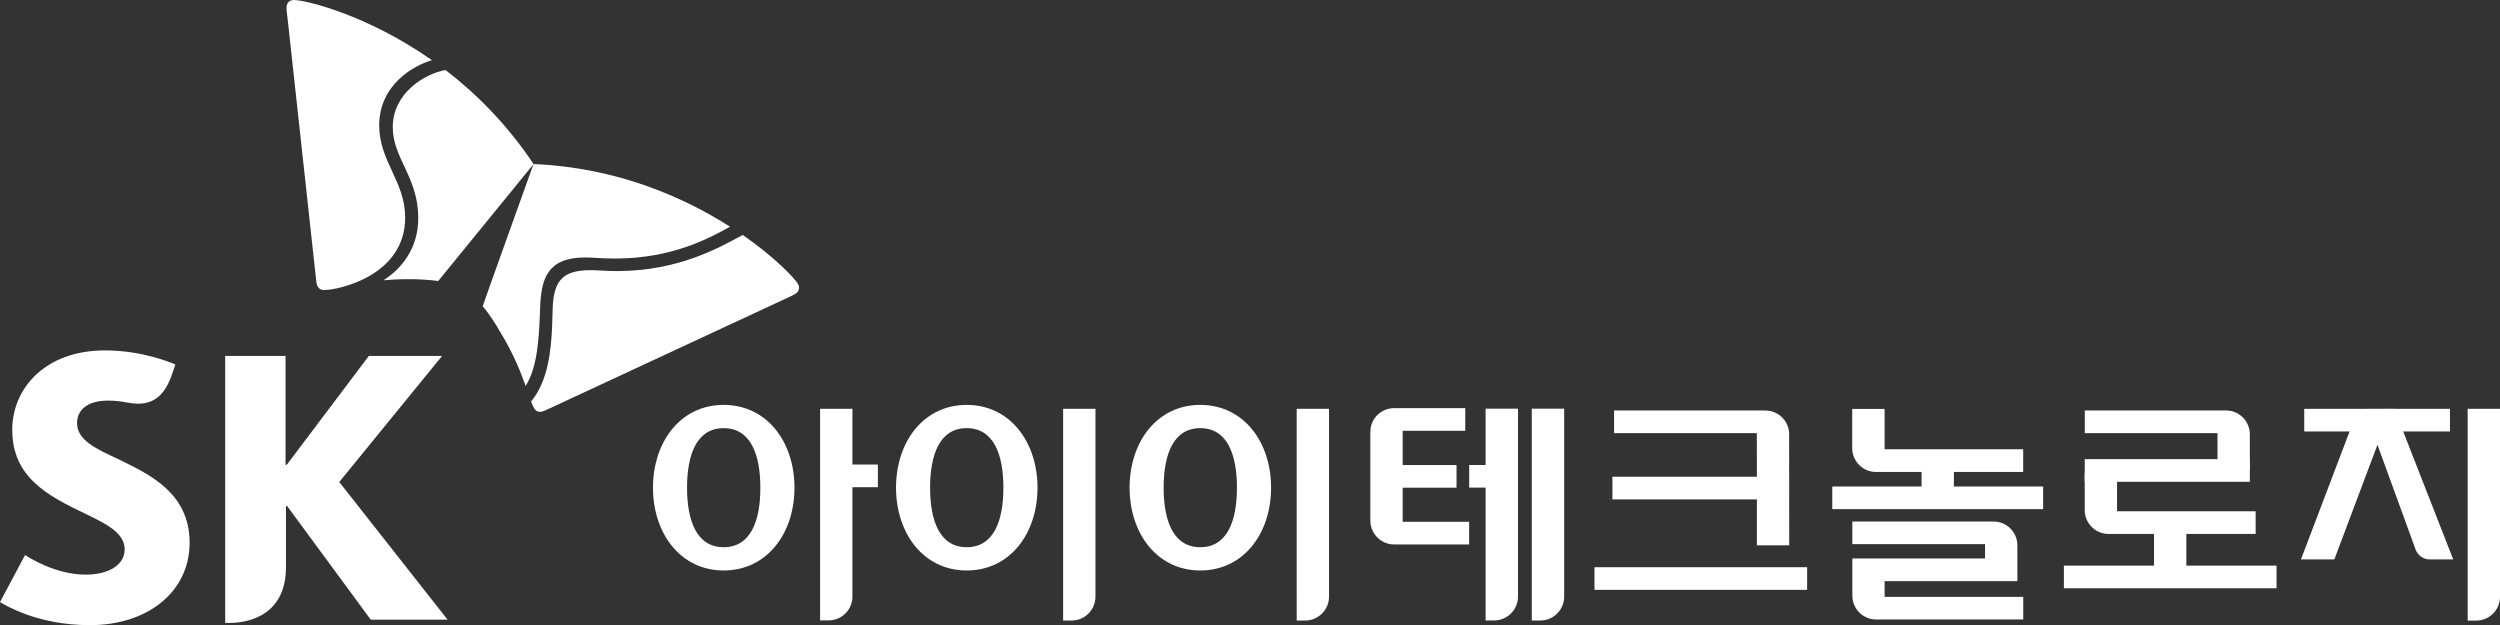 <svg version='1.1' id='Layer_1' xmlns='http://www.w3.org/2000/svg' xmlns:xlink='http://www.w3.org/1999/xlink' x='0px' y='0px' viewBox='0 0 361.15 90.31' style='enable-background:new 0 0 361.15 90.31;' xml:space='preserve'><rect x="0" y="0" width="361.15" height="90.31" fill="#333333" stroke="none"/><g><g><path fill='#ffffff' d='M16.98,66.28c-3.21-1.5-5.85-2.72-5.85-5.17c0-1.88,1.5-3.24,4.46-3.24c1.09,0,1.98,0.13,2.9,0.3 c0.48,0.08,1,0.15,1.42,0.15c2.59,0,4.05-1.54,5.02-4.47l0.4-1.2c-0.41-0.17-4.64-2.03-10.16-2.03c-8.78,0-13.41,5.62-13.4,11.46 c0,2.95,0.92,5.08,2.37,6.76c1.86,2.16,4.51,3.58,6.99,4.79c3.61,1.77,6.88,3.09,6.88,5.72c0,2.33-2.41,3.66-5.63,3.66 c-4.42,0-8.27-2.52-8.76-2.83L0,86.98c0.64,0.36,5.31,3.33,13,3.33c8.19,0,14.39-4.7,14.39-11.92 C27.38,71.2,21.64,68.54,16.98,66.28L16.98,66.28z'/><path fill='#ffffff' d='M49.01,69.63l14.85-18.21H53.28L41.43,67.14h-0.18V51.42h-8.72l0,38.57h0.52c3.77,0,8.26-1.75,8.26-8.04V73.1 h0.17l12.08,16.42h11.1L49.01,69.63L49.01,69.63z'/><g><path fill='#ffffff' d='M64.35,10.11c-3.07,0.58-7.62,3.36-7.61,8.29c0.01,4.48,3.67,7.19,3.68,13.06c0.02,4.41-2.41,7.38-5.04,9.03 c1.06-0.09,2.23-0.16,3.51-0.16c2.69-0.01,4.31,0.25,4.41,0.27l13.78-16.9C73.25,17.96,68.78,13.51,64.35,10.11L64.35,10.11z'/><path fill='#ffffff' d='M75.93,55.75c1.74-2.7,1.95-7,2.1-11.38c0.16-4.09,1.02-7.16,6.48-7.18c1.21,0,2.37,0.16,4.46,0.16 c8.01-0.04,13.24-2.79,16.49-4.6c-6.65-4.24-16.35-8.56-28.39-9.05c-0.78,2.21-6.89,19.17-7.34,20.54 c0.07,0.08,1.14,1.28,2.47,3.62C74.17,51.05,75.23,53.77,75.93,55.75L75.93,55.75z'/><path fill='#ffffff' d='M46.83,41.9c-0.7,0.01-1.05-0.46-1.14-1.26c-0.09-0.8-3.53-32.32-4.05-37.09c-0.07-0.7-0.25-1.97-0.25-2.43 c0-0.74,0.48-1.12,1.04-1.12c1.63-0.01,10.53,2.08,19.97,8.7c-2.72,0.77-7.64,3.6-7.62,9.45c0.02,5.18,3.73,8.04,3.75,13.24 C58.57,39.85,48.84,41.9,46.83,41.9L46.83,41.9z'/><path fill='#ffffff' d='M76.72,58c0.15,0.39,0.29,0.72,0.43,0.96c0.22,0.37,0.5,0.54,0.85,0.53c0.22,0,0.49-0.07,0.79-0.21 c0.73-0.33,29.5-13.72,33.83-15.73c0.63-0.3,1.82-0.83,2.22-1.06c0.41-0.23,0.59-0.57,0.59-0.92c0-0.2-0.06-0.39-0.16-0.57 c-0.54-0.88-3.33-3.83-7.98-7.06c-3.7,2.03-9.47,5.18-18.05,5.22c-2.1,0-2.58-0.14-4.01-0.13c-4.19,0.01-5.24,1.8-5.39,5.48 c-0.03,0.69-0.04,1.63-0.08,2.65C79.61,50.45,79.23,54.98,76.72,58L76.72,58z'/></g></g><g><g><rect x='230.34' y='81.94' fill='#ffffff' width='30.72' height='3.27'/><path fill='#ffffff' d='M258.47,78.79l-0.01-16.05c0-1.9-1.54-3.44-3.43-3.44h-21.86v3.27h20.62l0.01,6.3h-20.87v3.27h20.87v6.64 H258.47z'/></g><g><path fill='#ffffff' d='M158.25,59.06V86.2c0,1.89-1.54,3.44-3.43,3.44h-1.24V59.06H158.25z'/><path fill='#ffffff' d='M139.65,79.05c-3.91,0-5.29-3.84-5.29-8.6c0-4.76,1.38-8.6,5.29-8.6c3.92,0,5.3,3.85,5.3,8.6 C144.95,75.21,143.57,79.05,139.65,79.05z M139.65,58.49c-6.24,0-10.21,5.35-10.21,11.96c0,6.6,3.97,11.96,10.21,11.96 c6.26,0,10.23-5.35,10.23-11.96C149.87,63.84,145.9,58.49,139.65,58.49'/></g><g><path fill='#ffffff' d='M126.82,67.11h-3.68v-8.05h-4.67v30.56h1.24c1.89,0,3.43-1.53,3.43-3.43V70.38h3.68V67.11z'/><path fill='#ffffff' d='M104.54,79.05c-3.91,0-5.29-3.84-5.29-8.6c0-4.76,1.38-8.6,5.29-8.6c3.92,0,5.3,3.85,5.3,8.6 C109.85,75.21,108.46,79.05,104.54,79.05z M104.54,58.49c-6.24,0-10.21,5.35-10.21,11.96c0,6.6,3.97,11.96,10.21,11.96 c6.26,0,10.23-5.35,10.23-11.96C114.77,63.84,110.8,58.49,104.54,58.49'/></g><g><path fill='#ffffff' d='M191.99,59.06V86.2c0,1.89-1.54,3.44-3.43,3.44h-1.24V59.06H191.99z'/><path fill='#ffffff' d='M173.39,79.05c-3.91,0-5.29-3.84-5.29-8.6c0-4.76,1.38-8.6,5.29-8.6c3.92,0,5.3,3.85,5.3,8.6 C178.69,75.21,177.31,79.05,173.39,79.05z M173.39,58.49c-6.24,0-10.21,5.35-10.21,11.96c0,6.6,3.97,11.96,10.21,11.96 c6.26,0,10.23-5.35,10.23-11.96C183.62,63.84,179.65,58.49,173.39,58.49'/></g><g><path fill='#ffffff' d='M225.96,59.04V86.2c0,1.89-1.55,3.44-3.44,3.44h-1.24v-30.6H225.96z'/><path fill='#ffffff' d='M214.61,59.04v8.13h-2.37v3.27h2.37v19.19h1.24c1.89,0,3.44-1.55,3.44-3.44V59.04H214.61z'/><path fill='#ffffff' d='M212.23,78.65v-3.27h-9.6V62.23h9.04v-3.27H201.4c-1.9,0-3.44,1.53-3.44,3.43v12.82 c0,1.89,1.54,3.44,3.44,3.44H212.23z'/><rect x='202.32' y='67.18' fill='#ffffff' width='8.09' height='3.27'/></g><g><path fill='#ffffff' d='M272.25,86.22v-2.27h19.18v-5.17c0-1.9-1.54-3.44-3.43-3.44h-20.41v3.27h19.17v2.07h-19.17v5.38 c0,1.89,1.54,3.43,3.43,3.43h21.26v-3.27H272.25z'/><path fill='#ffffff' d='M272.25,64.9v-5.83h-4.68v5.67c0,1.89,1.54,3.44,3.44,3.44h21.26V64.9H272.25z'/><rect x='264.69' y='70.28' fill='#ffffff' width='30.46' height='3.27'/><rect x='277.59' y='65.78' fill='#ffffff' width='4.67' height='5.97'/></g><g><rect x='332.87' y='59.06' fill='#ffffff' width='21.05' height='3.27'/><path fill='#ffffff' d='M342.06,59.06c-0.73,0.01-1.45,0.48-1.91,1.35l-7.75,20.4h4.82l6.23-16.55l5.54,15.21 c0.35,0.85,1.18,1.32,1.91,1.34h3.49l-8.5-21.74H342.06z'/><path fill='#ffffff' d='M361.15,59.06v27.15c0,1.9-1.54,3.44-3.43,3.44h-1.24V59.06H361.15z'/></g><g><rect x='298.15' y='81.71' fill='#ffffff' width='30.72' height='3.27'/><rect x='311.17' y='76.93' fill='#ffffff' width='4.67' height='5.97'/><rect x='301.16' y='66.33' fill='#ffffff' width='23.85' height='3.27'/><path fill='#ffffff' d='M301.16,68.32v5.38c0,1.89,1.54,3.43,3.43,3.43h21.26v-3.27h-20.02v-5.54H301.16z'/><path fill='#ffffff' d='M325.01,67.91v-5.17c0-1.9-1.54-3.44-3.43-3.44h-20.41v3.27h19.17v5.34H325.01z'/></g></g></g></svg>
